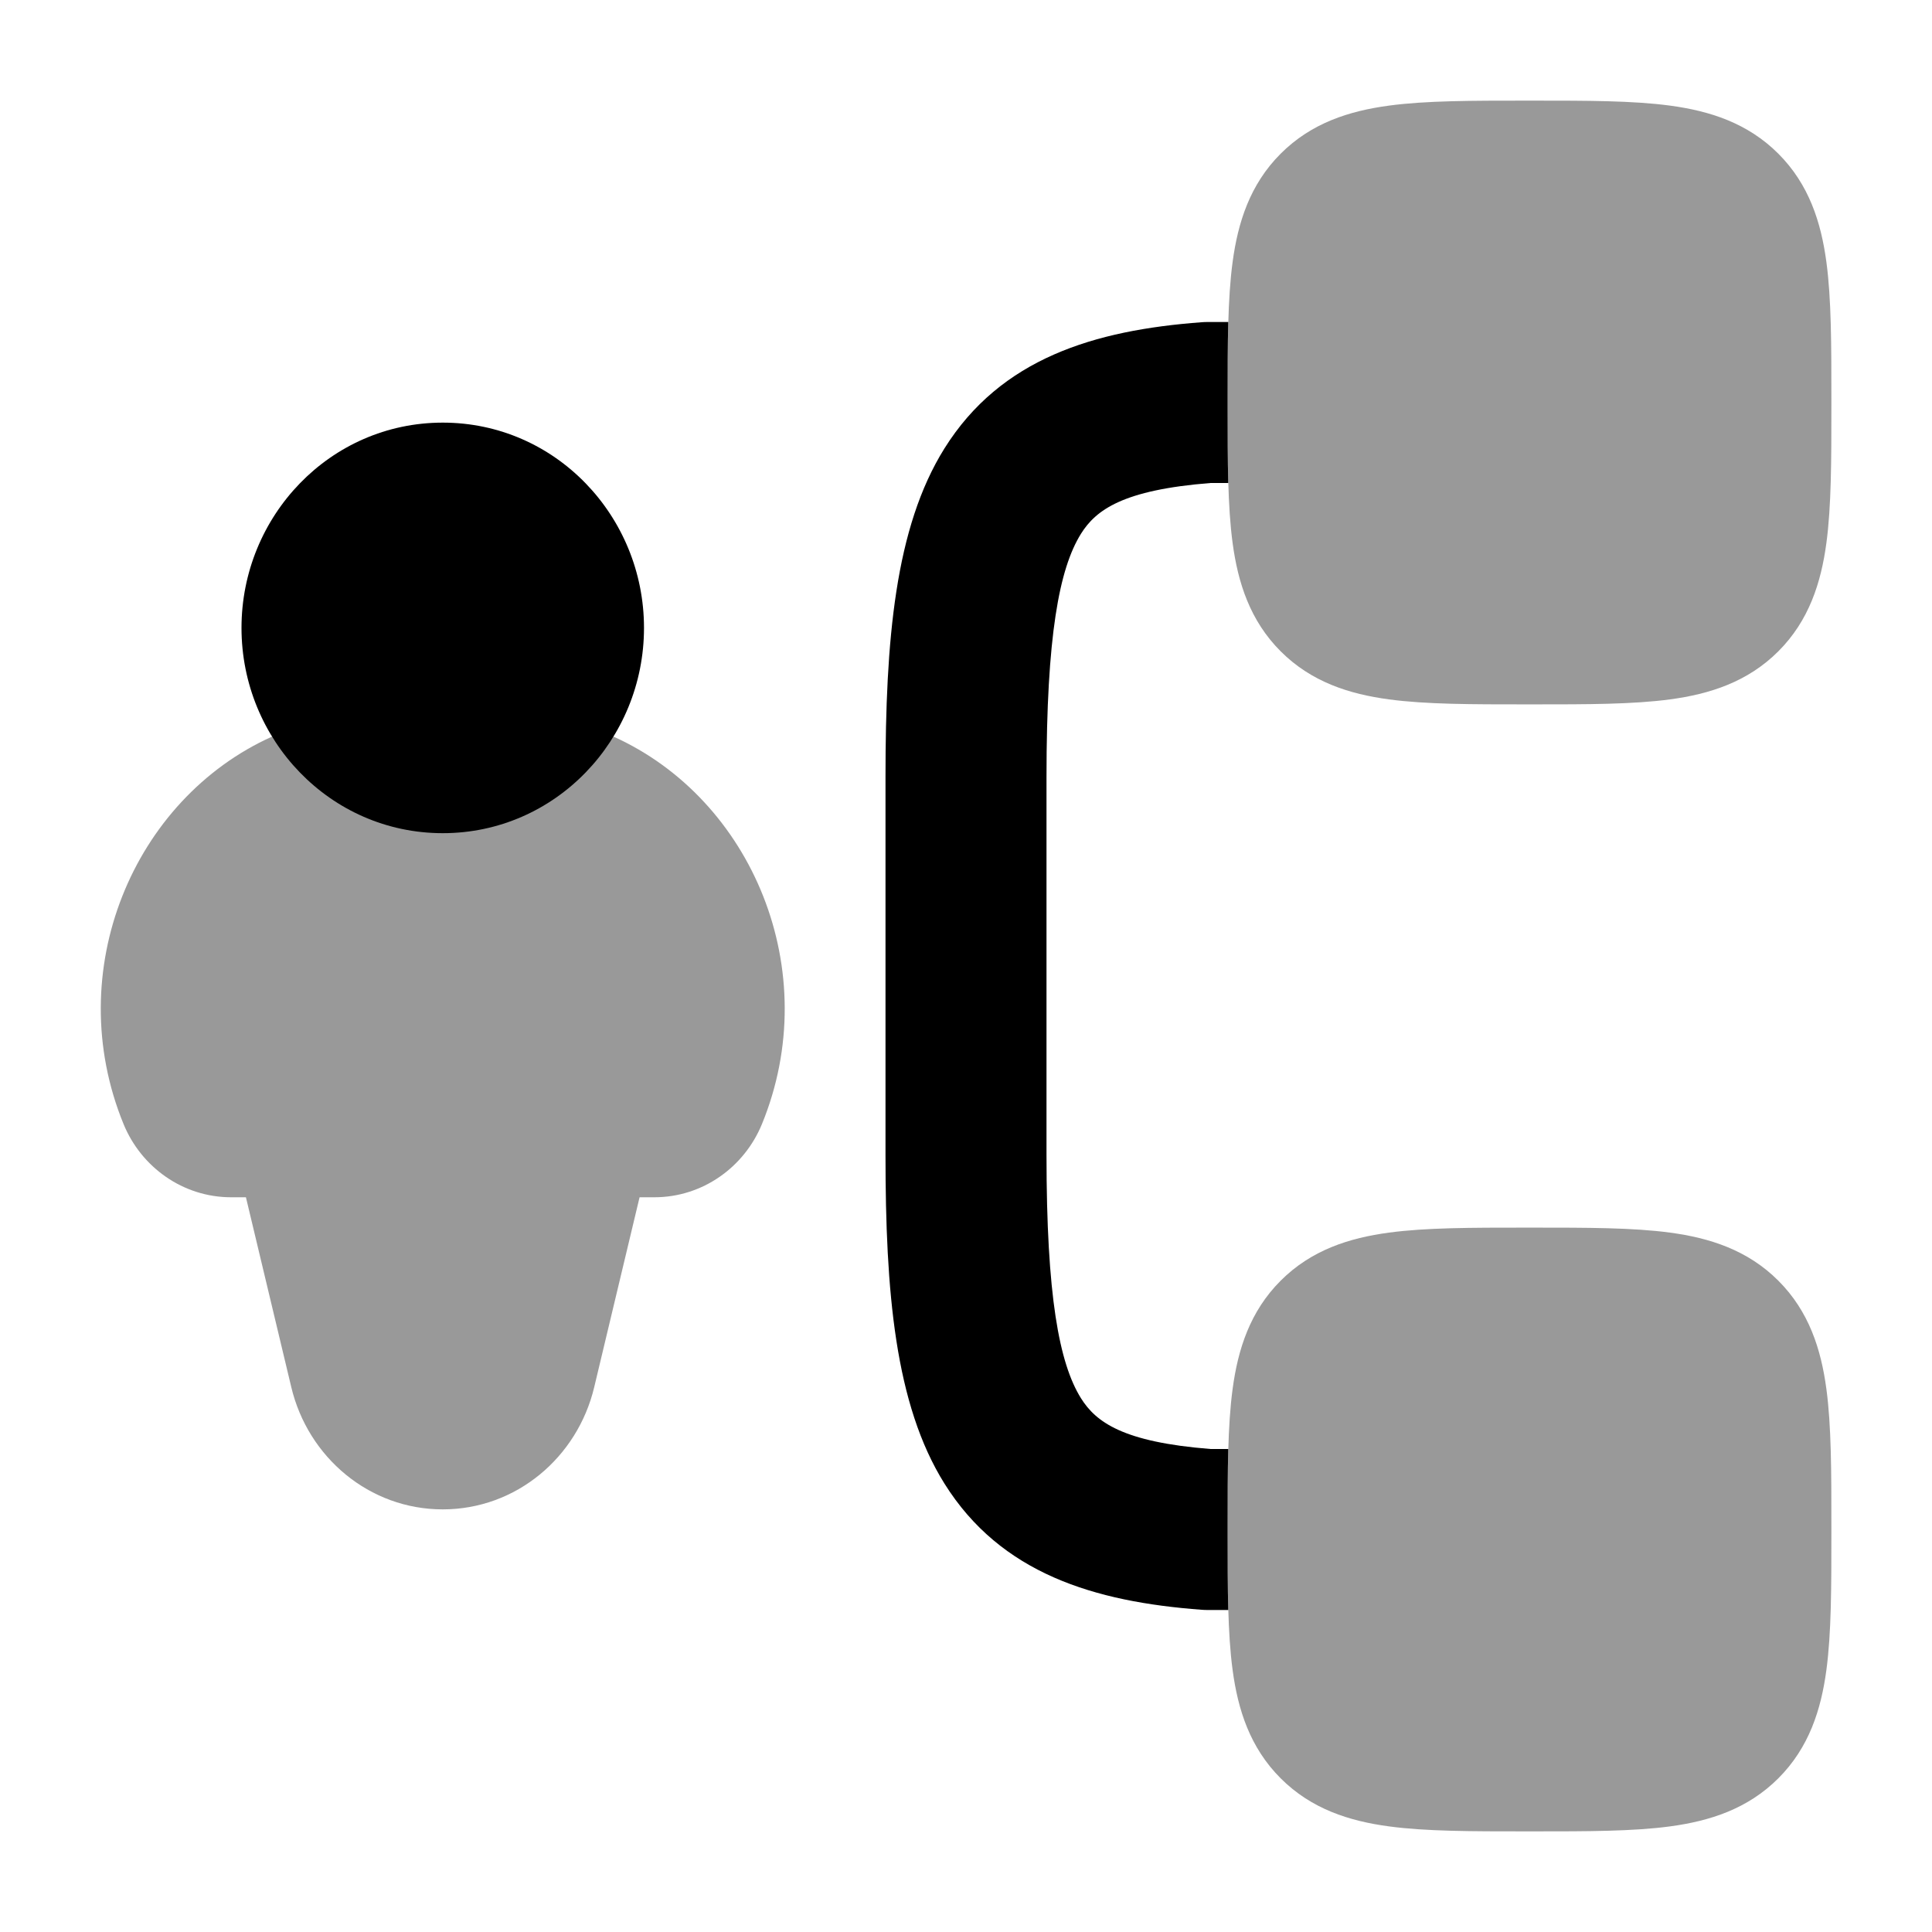 <svg width="24" height="24" viewBox="0 0 24 24" xmlns="http://www.w3.org/2000/svg">
<path d="M15.258 4H15C14.975 4 14.95 4.001 14.926 4.003C13.594 4.102 12.432 4.452 11.732 5.571C11.117 6.555 11 7.955 11 9.653V14.347C11 16.045 11.117 17.445 11.732 18.429C12.432 19.548 13.594 19.898 14.926 19.997C14.95 19.999 14.975 20 15 20H15.258C15.25 19.709 15.25 19.392 15.25 19.049V18.951C15.25 18.608 15.25 18.291 15.258 18H15.038C13.946 17.914 13.613 17.664 13.428 17.369C13.157 16.934 13 16.099 13 14.347L13 9.653C13 7.901 13.157 7.066 13.428 6.631C13.613 6.336 13.946 6.086 15.038 6H15.258C15.25 5.71 15.25 5.392 15.25 5.049V4.951C15.25 4.608 15.25 4.29 15.258 4Z" fill="currentColor"/>
<path d="M8 7.8C8 6.412 6.901 5.25 5.5 5.25C4.1 5.25 3 6.412 3 7.8C3 9.188 4.1 10.35 5.5 10.35C6.901 10.35 8 9.188 8 7.8Z" fill="currentColor"/>
<path opacity="0.4" d="M1.535 13.964C0.755 12.06 1.657 9.925 3.38 9.15L7.62 9.15C9.343 9.925 10.245 12.06 9.465 13.964C9.245 14.5 8.727 14.873 8.128 14.873H7.945L7.381 17.234C7.173 18.103 6.413 18.75 5.5 18.75C4.587 18.75 3.827 18.103 3.619 17.234L3.055 14.873H2.872C2.273 14.873 1.755 14.5 1.535 13.964Z" fill="currentColor"/>
<path opacity="0.4" d="M18.951 1.25L19 1.25L19.049 1.25H19.049C19.714 1.25 20.287 1.25 20.746 1.312C21.237 1.378 21.709 1.527 22.091 1.909C22.473 2.291 22.622 2.763 22.688 3.254C22.75 3.713 22.75 4.286 22.75 4.951V4.951V5.049V5.049C22.75 5.714 22.75 6.287 22.688 6.746C22.622 7.237 22.473 7.709 22.091 8.091C21.709 8.473 21.237 8.622 20.746 8.688C20.287 8.75 19.714 8.75 19.049 8.75H18.951C18.286 8.75 17.713 8.75 17.254 8.688C16.762 8.622 16.291 8.473 15.909 8.091C15.527 7.709 15.378 7.237 15.312 6.746C15.25 6.287 15.25 5.714 15.25 5.049V5.049L15.25 5L15.25 4.951V4.951C15.25 4.286 15.25 3.713 15.312 3.254C15.378 2.763 15.527 2.291 15.909 1.909C16.291 1.527 16.762 1.378 17.254 1.312C17.713 1.25 18.286 1.25 18.951 1.25H18.951Z" fill="currentColor"/>
<path opacity="0.4" d="M18.951 15.25L19 15.25L19.049 15.25H19.049C19.714 15.25 20.287 15.25 20.746 15.312C21.237 15.378 21.709 15.527 22.091 15.909C22.473 16.291 22.622 16.762 22.688 17.254C22.75 17.713 22.75 18.286 22.75 18.951V18.951V19.049V19.049C22.75 19.714 22.75 20.287 22.688 20.746C22.622 21.238 22.473 21.709 22.091 22.091C21.709 22.473 21.237 22.622 20.746 22.688C20.287 22.75 19.714 22.75 19.049 22.75H18.951C18.286 22.75 17.713 22.75 17.254 22.688C16.762 22.622 16.291 22.473 15.909 22.091C15.527 21.709 15.378 21.238 15.312 20.746C15.25 20.287 15.25 19.714 15.25 19.049V19.049L15.25 19L15.25 18.951V18.951C15.25 18.286 15.25 17.713 15.312 17.254C15.378 16.762 15.527 16.291 15.909 15.909C16.291 15.527 16.762 15.378 17.254 15.312C17.713 15.25 18.286 15.25 18.951 15.25H18.951Z" fill="currentColor"/>
</svg>
